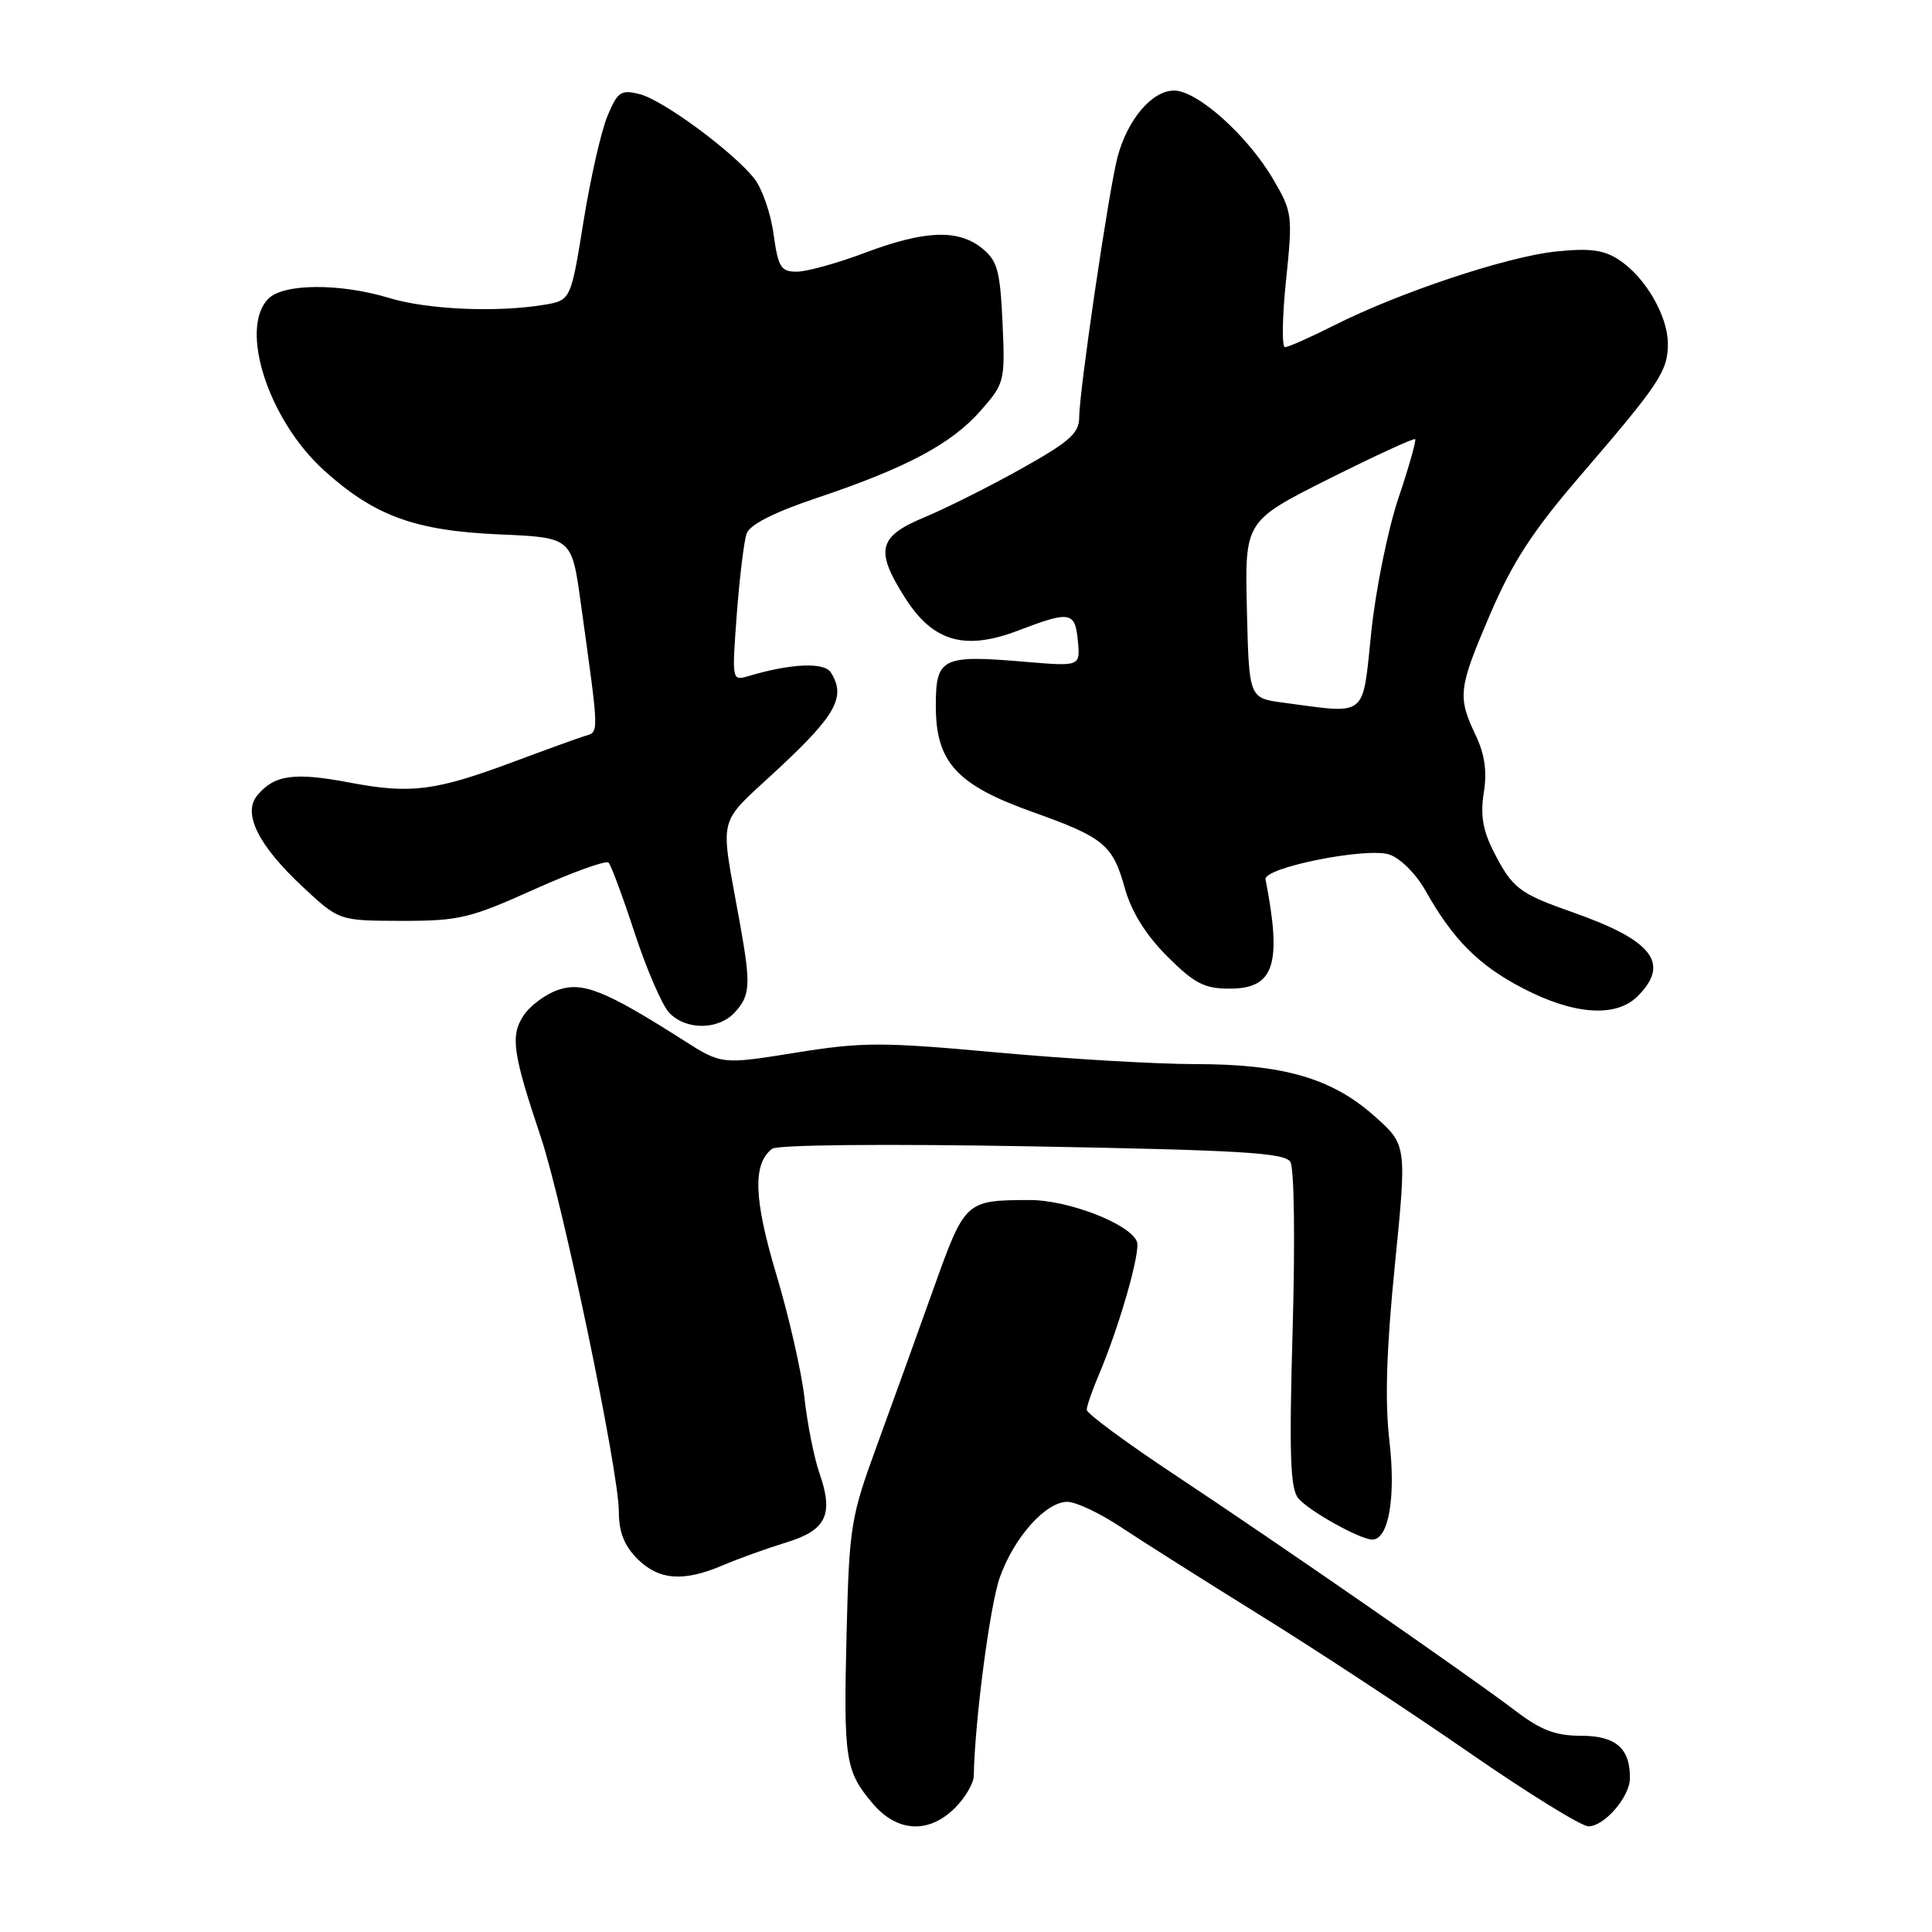 <?xml version="1.0" encoding="UTF-8" standalone="no"?>
<!DOCTYPE svg PUBLIC "-//W3C//DTD SVG 1.1//EN" "http://www.w3.org/Graphics/SVG/1.1/DTD/svg11.dtd" >
<svg xmlns="http://www.w3.org/2000/svg" xmlns:xlink="http://www.w3.org/1999/xlink" version="1.1" viewBox="0 0 256 256">
 <g >
 <path fill="currentColor"
d=" M 126.55 239.55 C 127.90 238.20 129.02 236.28 129.03 235.30 C 129.17 227.95 131.17 212.71 132.48 209.01 C 134.38 203.69 138.56 199.00 141.43 199.00 C 142.56 199.00 145.74 200.50 148.49 202.33 C 151.25 204.16 159.57 209.43 167.00 214.04 C 174.43 218.65 186.87 226.82 194.65 232.21 C 202.42 237.59 209.55 242.00 210.48 242.00 C 212.57 242.00 215.92 238.14 215.97 235.68 C 216.04 231.70 214.12 230.00 209.54 230.00 C 206.12 230.00 204.20 229.27 200.83 226.71 C 194.63 222.00 169.53 204.61 155.75 195.48 C 149.29 191.20 144.00 187.30 144.00 186.81 C 144.00 186.33 144.71 184.26 145.58 182.22 C 148.31 175.81 151.16 165.86 150.65 164.53 C 149.75 162.18 141.56 159.00 136.43 159.01 C 127.91 159.04 127.87 159.08 123.68 170.80 C 121.58 176.69 118.22 186.00 116.21 191.50 C 112.73 201.02 112.53 202.21 112.18 216.31 C 111.76 233.11 112.00 234.66 115.59 238.92 C 118.85 242.80 123.05 243.04 126.55 239.55 Z  M 95.78 207.41 C 97.83 206.53 101.59 205.18 104.13 204.40 C 109.51 202.77 110.50 200.70 108.57 195.17 C 107.87 193.15 106.98 188.69 106.60 185.26 C 106.22 181.83 104.55 174.49 102.89 168.95 C 99.87 158.86 99.71 154.23 102.31 152.22 C 103.01 151.69 117.20 151.55 136.79 151.90 C 164.46 152.40 170.23 152.75 170.98 153.96 C 171.49 154.79 171.62 164.39 171.28 176.17 C 170.81 192.72 170.96 197.25 172.03 198.53 C 173.41 200.20 180.23 204.00 181.84 204.00 C 184.00 204.00 184.97 198.42 184.11 191.00 C 183.49 185.68 183.70 178.87 184.83 167.60 C 186.42 151.70 186.42 151.70 182.08 147.85 C 176.45 142.86 170.03 141.00 158.37 141.00 C 153.27 141.00 141.47 140.31 132.15 139.46 C 116.79 138.06 114.29 138.06 105.41 139.49 C 95.62 141.06 95.62 141.06 90.56 137.84 C 80.19 131.23 77.19 130.04 73.91 131.18 C 72.25 131.76 70.20 133.29 69.36 134.58 C 67.61 137.25 67.94 139.58 71.67 150.70 C 74.59 159.42 82.00 194.99 82.00 200.29 C 82.00 202.99 82.71 204.80 84.45 206.55 C 87.30 209.39 90.56 209.64 95.78 207.41 Z  M 97.40 134.11 C 99.41 131.89 99.50 130.48 98.07 122.50 C 95.37 107.34 94.78 109.68 103.36 101.65 C 110.83 94.67 112.10 92.29 110.09 89.10 C 109.21 87.72 104.82 87.91 99.23 89.57 C 96.97 90.24 96.97 90.24 97.63 81.37 C 98.00 76.49 98.58 71.69 98.94 70.69 C 99.36 69.51 102.59 67.87 108.30 65.96 C 120.16 61.97 126.08 58.81 129.94 54.42 C 133.12 50.79 133.19 50.52 132.84 42.75 C 132.52 35.86 132.17 34.55 130.13 32.90 C 126.96 30.34 122.54 30.51 114.60 33.50 C 110.94 34.88 106.88 36.00 105.57 36.00 C 103.47 36.00 103.11 35.41 102.50 31.02 C 102.13 28.28 100.98 24.98 99.97 23.69 C 97.14 20.10 87.84 13.24 84.74 12.47 C 82.27 11.85 81.83 12.15 80.49 15.38 C 79.66 17.35 78.23 23.66 77.31 29.39 C 75.63 39.80 75.63 39.80 72.07 40.39 C 65.80 41.43 56.65 41.02 51.59 39.49 C 45.08 37.51 37.59 37.55 35.57 39.57 C 31.63 43.52 35.58 55.70 42.97 62.36 C 49.63 68.37 54.99 70.32 66.13 70.81 C 75.76 71.22 75.76 71.22 76.95 79.86 C 79.45 97.91 79.42 96.91 77.38 97.56 C 76.35 97.89 72.12 99.42 68.00 100.96 C 57.65 104.82 54.43 105.23 46.31 103.69 C 38.98 102.30 36.35 102.67 34.09 105.39 C 32.12 107.77 34.20 111.98 40.06 117.46 C 44.91 122.00 44.91 122.00 53.21 122.02 C 60.81 122.03 62.28 121.68 70.76 117.86 C 75.86 115.57 80.30 113.97 80.63 114.30 C 80.97 114.63 82.52 118.81 84.08 123.58 C 85.65 128.36 87.69 133.10 88.62 134.13 C 90.80 136.54 95.21 136.53 97.40 134.11 Z  M 217.00 132.00 C 221.35 127.65 218.99 124.60 208.38 120.88 C 201.29 118.39 200.40 117.71 197.91 112.83 C 196.48 110.03 196.14 107.98 196.61 105.03 C 197.06 102.25 196.74 99.97 195.56 97.48 C 193.10 92.30 193.22 91.27 197.43 81.44 C 200.42 74.47 203.06 70.41 209.43 63.00 C 219.94 50.78 221.00 49.18 221.00 45.53 C 220.99 41.83 218.00 36.70 214.51 34.42 C 212.50 33.10 210.64 32.86 206.14 33.33 C 199.66 34.01 185.45 38.74 176.78 43.11 C 173.63 44.70 170.70 46.00 170.27 46.00 C 169.84 46.00 169.90 42.00 170.41 37.12 C 171.30 28.54 171.24 28.08 168.72 23.78 C 165.31 17.96 158.66 12.00 155.57 12.00 C 152.64 12.00 149.37 15.86 148.06 20.88 C 146.90 25.36 143.00 51.83 143.00 55.29 C 143.00 57.41 141.73 58.53 135.25 62.15 C 130.99 64.53 125.25 67.40 122.50 68.54 C 116.36 71.09 115.92 72.91 119.91 79.19 C 123.61 85.04 127.84 86.26 134.94 83.54 C 141.79 80.92 142.46 81.03 142.82 84.90 C 143.15 88.31 143.15 88.31 135.81 87.69 C 124.79 86.75 124.00 87.15 124.00 93.54 C 124.00 100.98 126.74 103.99 136.76 107.57 C 146.31 110.98 147.44 111.91 149.07 117.77 C 149.94 120.85 151.84 123.89 154.66 126.72 C 158.28 130.33 159.57 131.00 162.94 131.00 C 168.85 131.00 169.89 127.82 167.69 116.52 C 167.39 114.97 181.07 112.23 184.09 113.23 C 185.55 113.71 187.65 115.81 188.90 118.04 C 192.56 124.55 195.96 127.94 201.88 131.00 C 208.63 134.49 214.15 134.85 217.00 132.00 Z  M 170.00 93.10 C 165.50 92.50 165.50 92.50 165.22 80.77 C 164.94 69.05 164.94 69.05 176.07 63.46 C 182.20 60.39 187.35 58.02 187.52 58.19 C 187.68 58.36 186.69 61.88 185.30 66.00 C 183.91 70.12 182.29 78.11 181.70 83.75 C 180.50 95.27 181.33 94.61 170.00 93.10 Z "/>
</g>
</svg>
